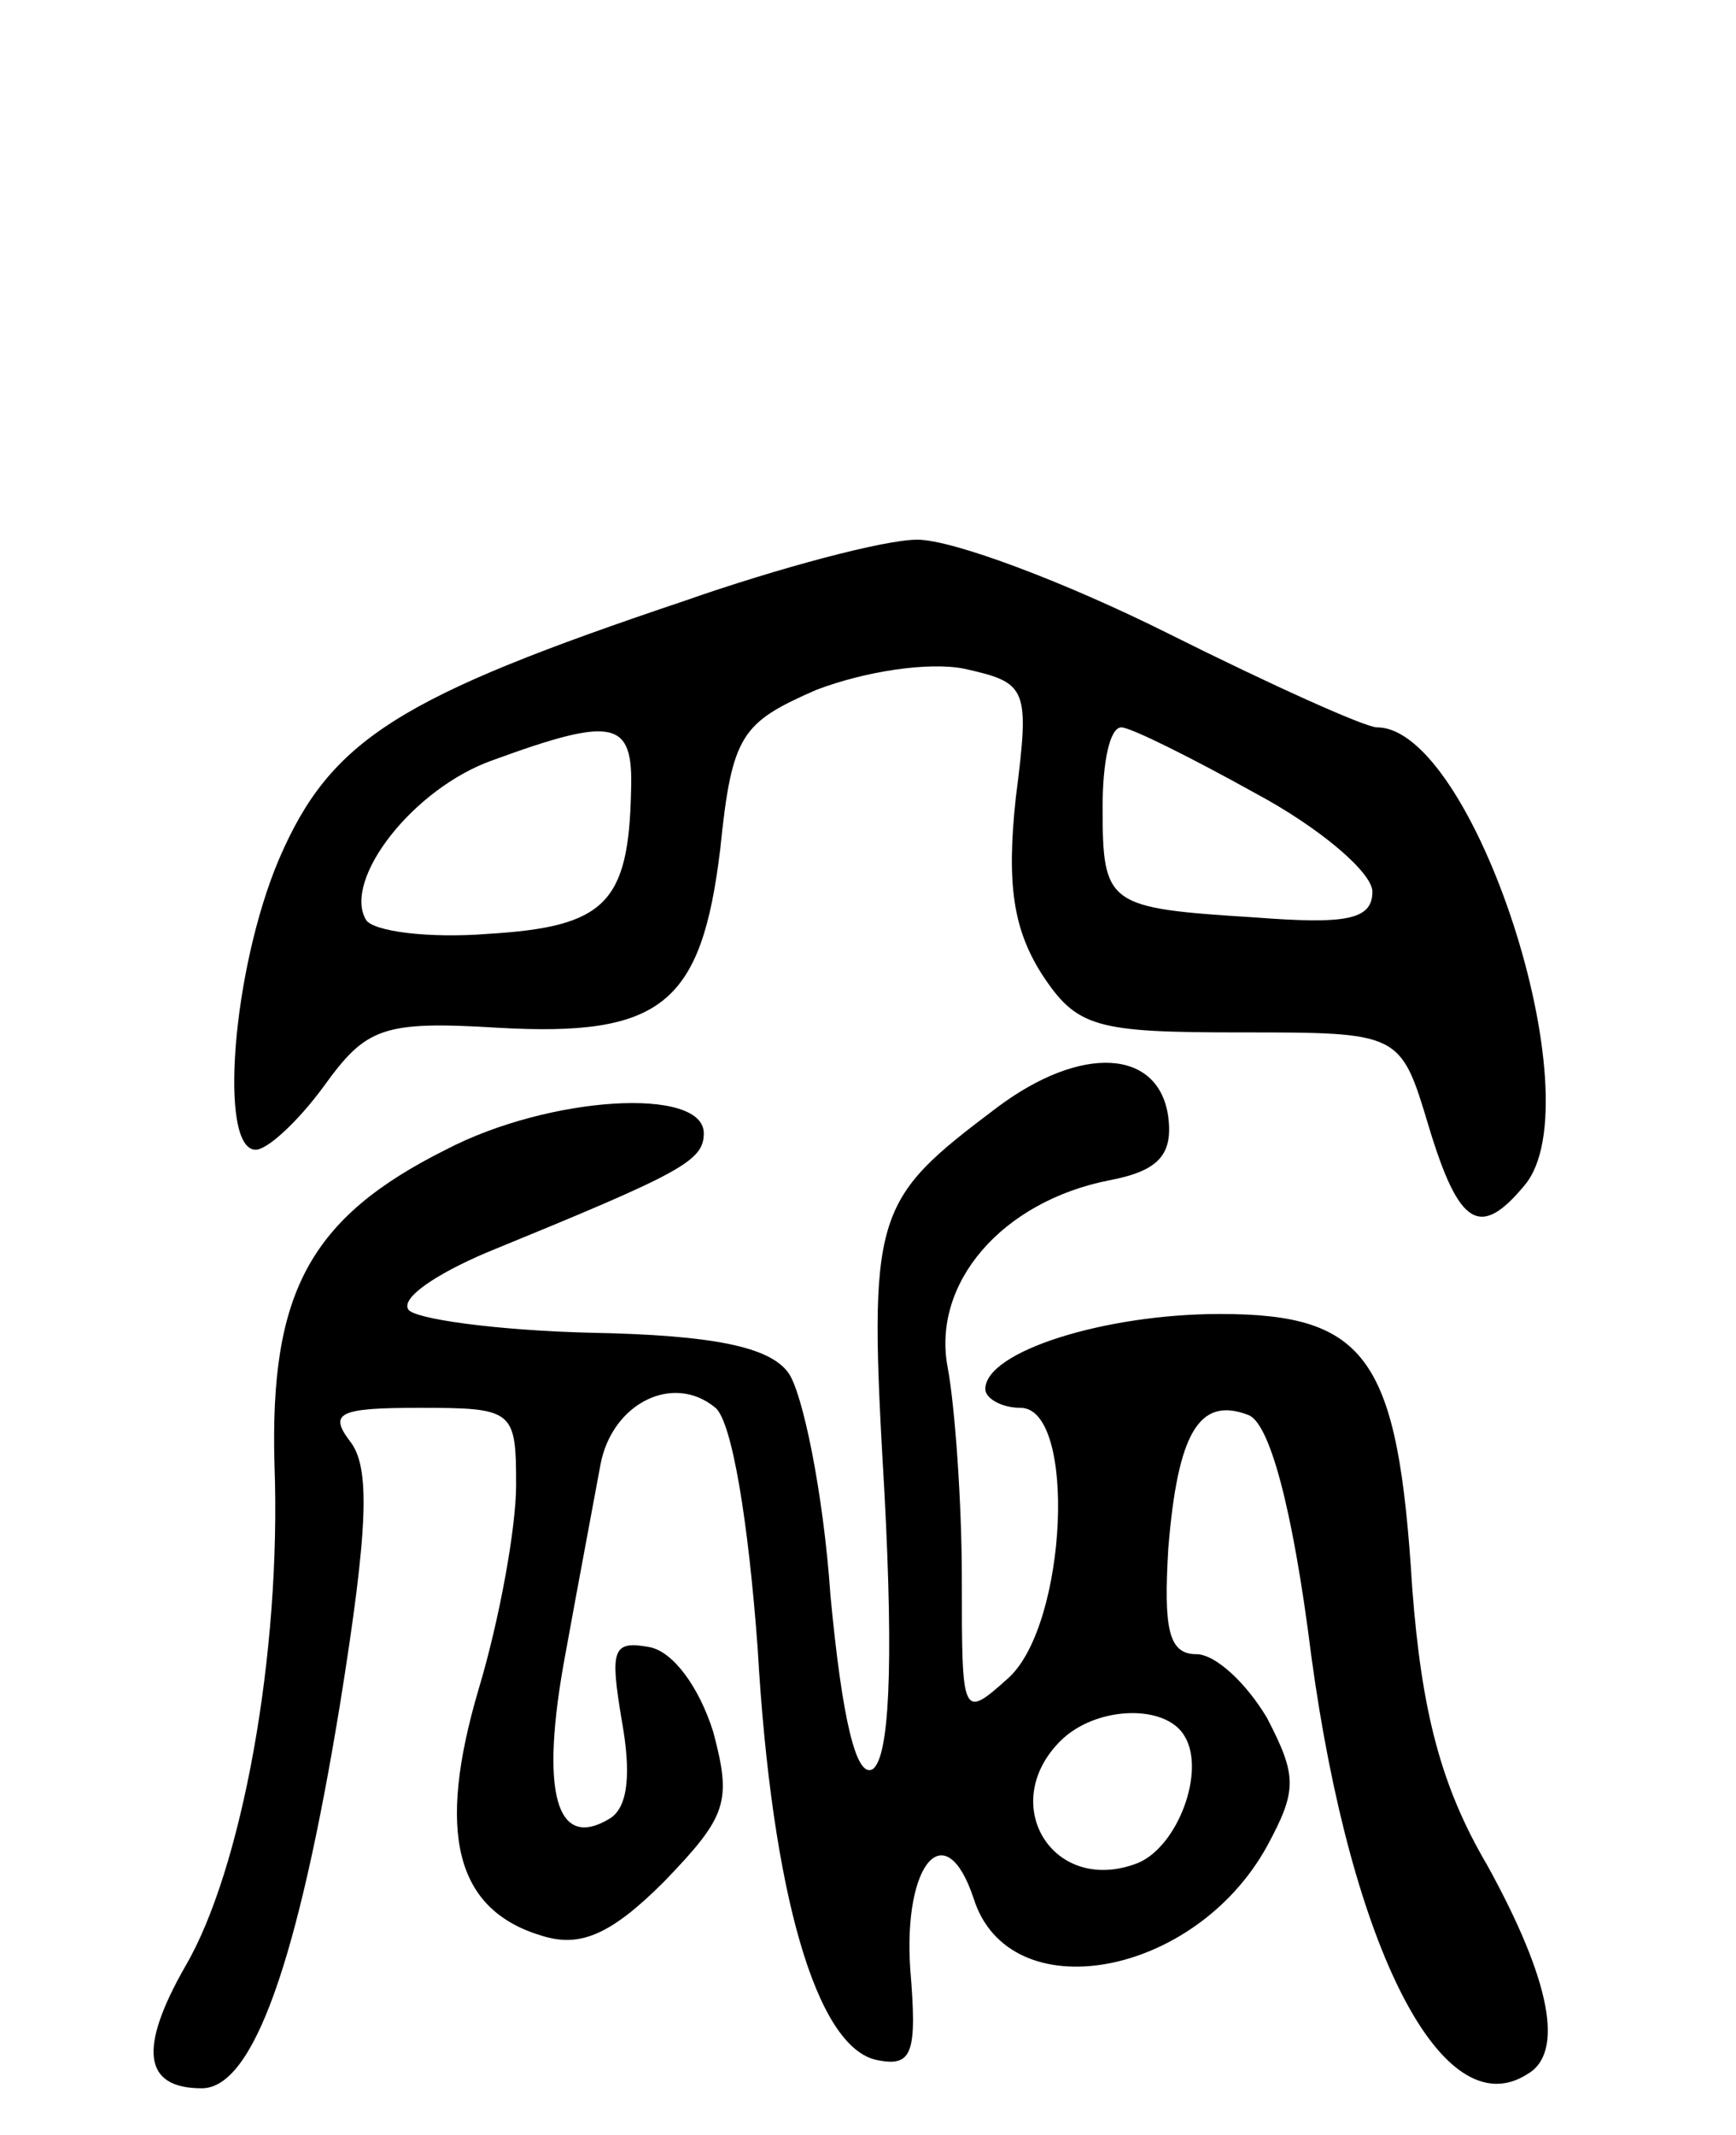 <svg version="1.0" xmlns="http://www.w3.org/2000/svg"
 width="74pt" height="91pt" viewBox="0 0 74 91"
 preserveAspectRatio="xMidYMid meet">
<g transform="translate(0,91) scale(0.1,-0.1)"
fill="#000000" stroke="none">
<path d="M292 654 c-122 -41 -151 -59 -173 -110 -20 -47 -26 -124 -10 -124 5
0 18 12 29 27 18 25 25 28 74 25 70 -4 87 10 95 76 5 49 9 54 41 68 21 8 48
12 63 9 27 -6 28 -8 22 -55 -4 -37 -1 -56 11 -75 15 -23 23 -25 85 -25 68 0
68 0 80 -40 13 -43 22 -48 41 -25 30 36 -22 195 -63 195 -5 0 -45 18 -89 40
-44 22 -92 40 -107 40 -14 0 -59 -12 -99 -26z m-23 -81 c-1 -48 -11 -58 -61
-61 -25 -2 -49 1 -52 6 -10 17 20 56 54 68 52 19 60 17 59 -13z m266 -1 c28
-15 50 -34 50 -42 0 -12 -11 -14 -50 -11 -63 4 -65 5 -65 47 0 19 3 34 8 34 4
0 30 -13 57 -28z"/>
<path d="M425 438 c-53 -40 -55 -44 -48 -164 4 -75 2 -113 -5 -118 -7 -4 -13
21 -18 74 -3 44 -12 87 -18 95 -8 11 -32 16 -84 17 -41 1 -76 6 -78 10 -3 5
12 15 33 24 83 34 93 39 93 51 0 20 -66 16 -110 -7 -58 -29 -75 -61 -73 -134
3 -81 -14 -173 -38 -214 -20 -35 -18 -52 7 -52 22 0 41 54 59 164 12 75 13
101 4 112 -9 12 -4 14 30 14 40 0 41 -1 41 -33 0 -18 -7 -57 -16 -87 -18 -61
-10 -94 27 -105 16 -5 29 0 52 23 27 28 29 34 21 64 -6 19 -17 34 -27 36 -16
3 -17 -1 -12 -31 4 -22 3 -37 -5 -42 -23 -14 -30 11 -19 70 6 33 13 70 15 81
5 26 31 39 49 24 7 -6 14 -48 18 -103 6 -104 25 -170 51 -175 15 -3 17 3 14
39 -3 45 15 66 27 30 15 -48 94 -34 125 22 13 24 13 30 0 55 -9 15 -22 27 -30
27 -12 0 -14 11 -12 45 4 49 13 65 34 57 9 -3 19 -39 27 -103 17 -125 56 -201
92 -178 16 9 10 40 -17 89 -20 34 -28 66 -32 118 -6 98 -19 117 -82 117 -49 0
-100 -16 -100 -32 0 -4 7 -8 15 -8 24 0 20 -92 -5 -115 -20 -18 -20 -17 -20
42 0 33 -3 74 -6 90 -7 36 23 71 69 80 21 4 27 11 25 27 -4 29 -37 31 -73 4z
m80 -268 c9 -15 -3 -47 -20 -54 -36 -14 -60 25 -33 52 15 15 45 16 53 2z"/>
</g>
</svg>

